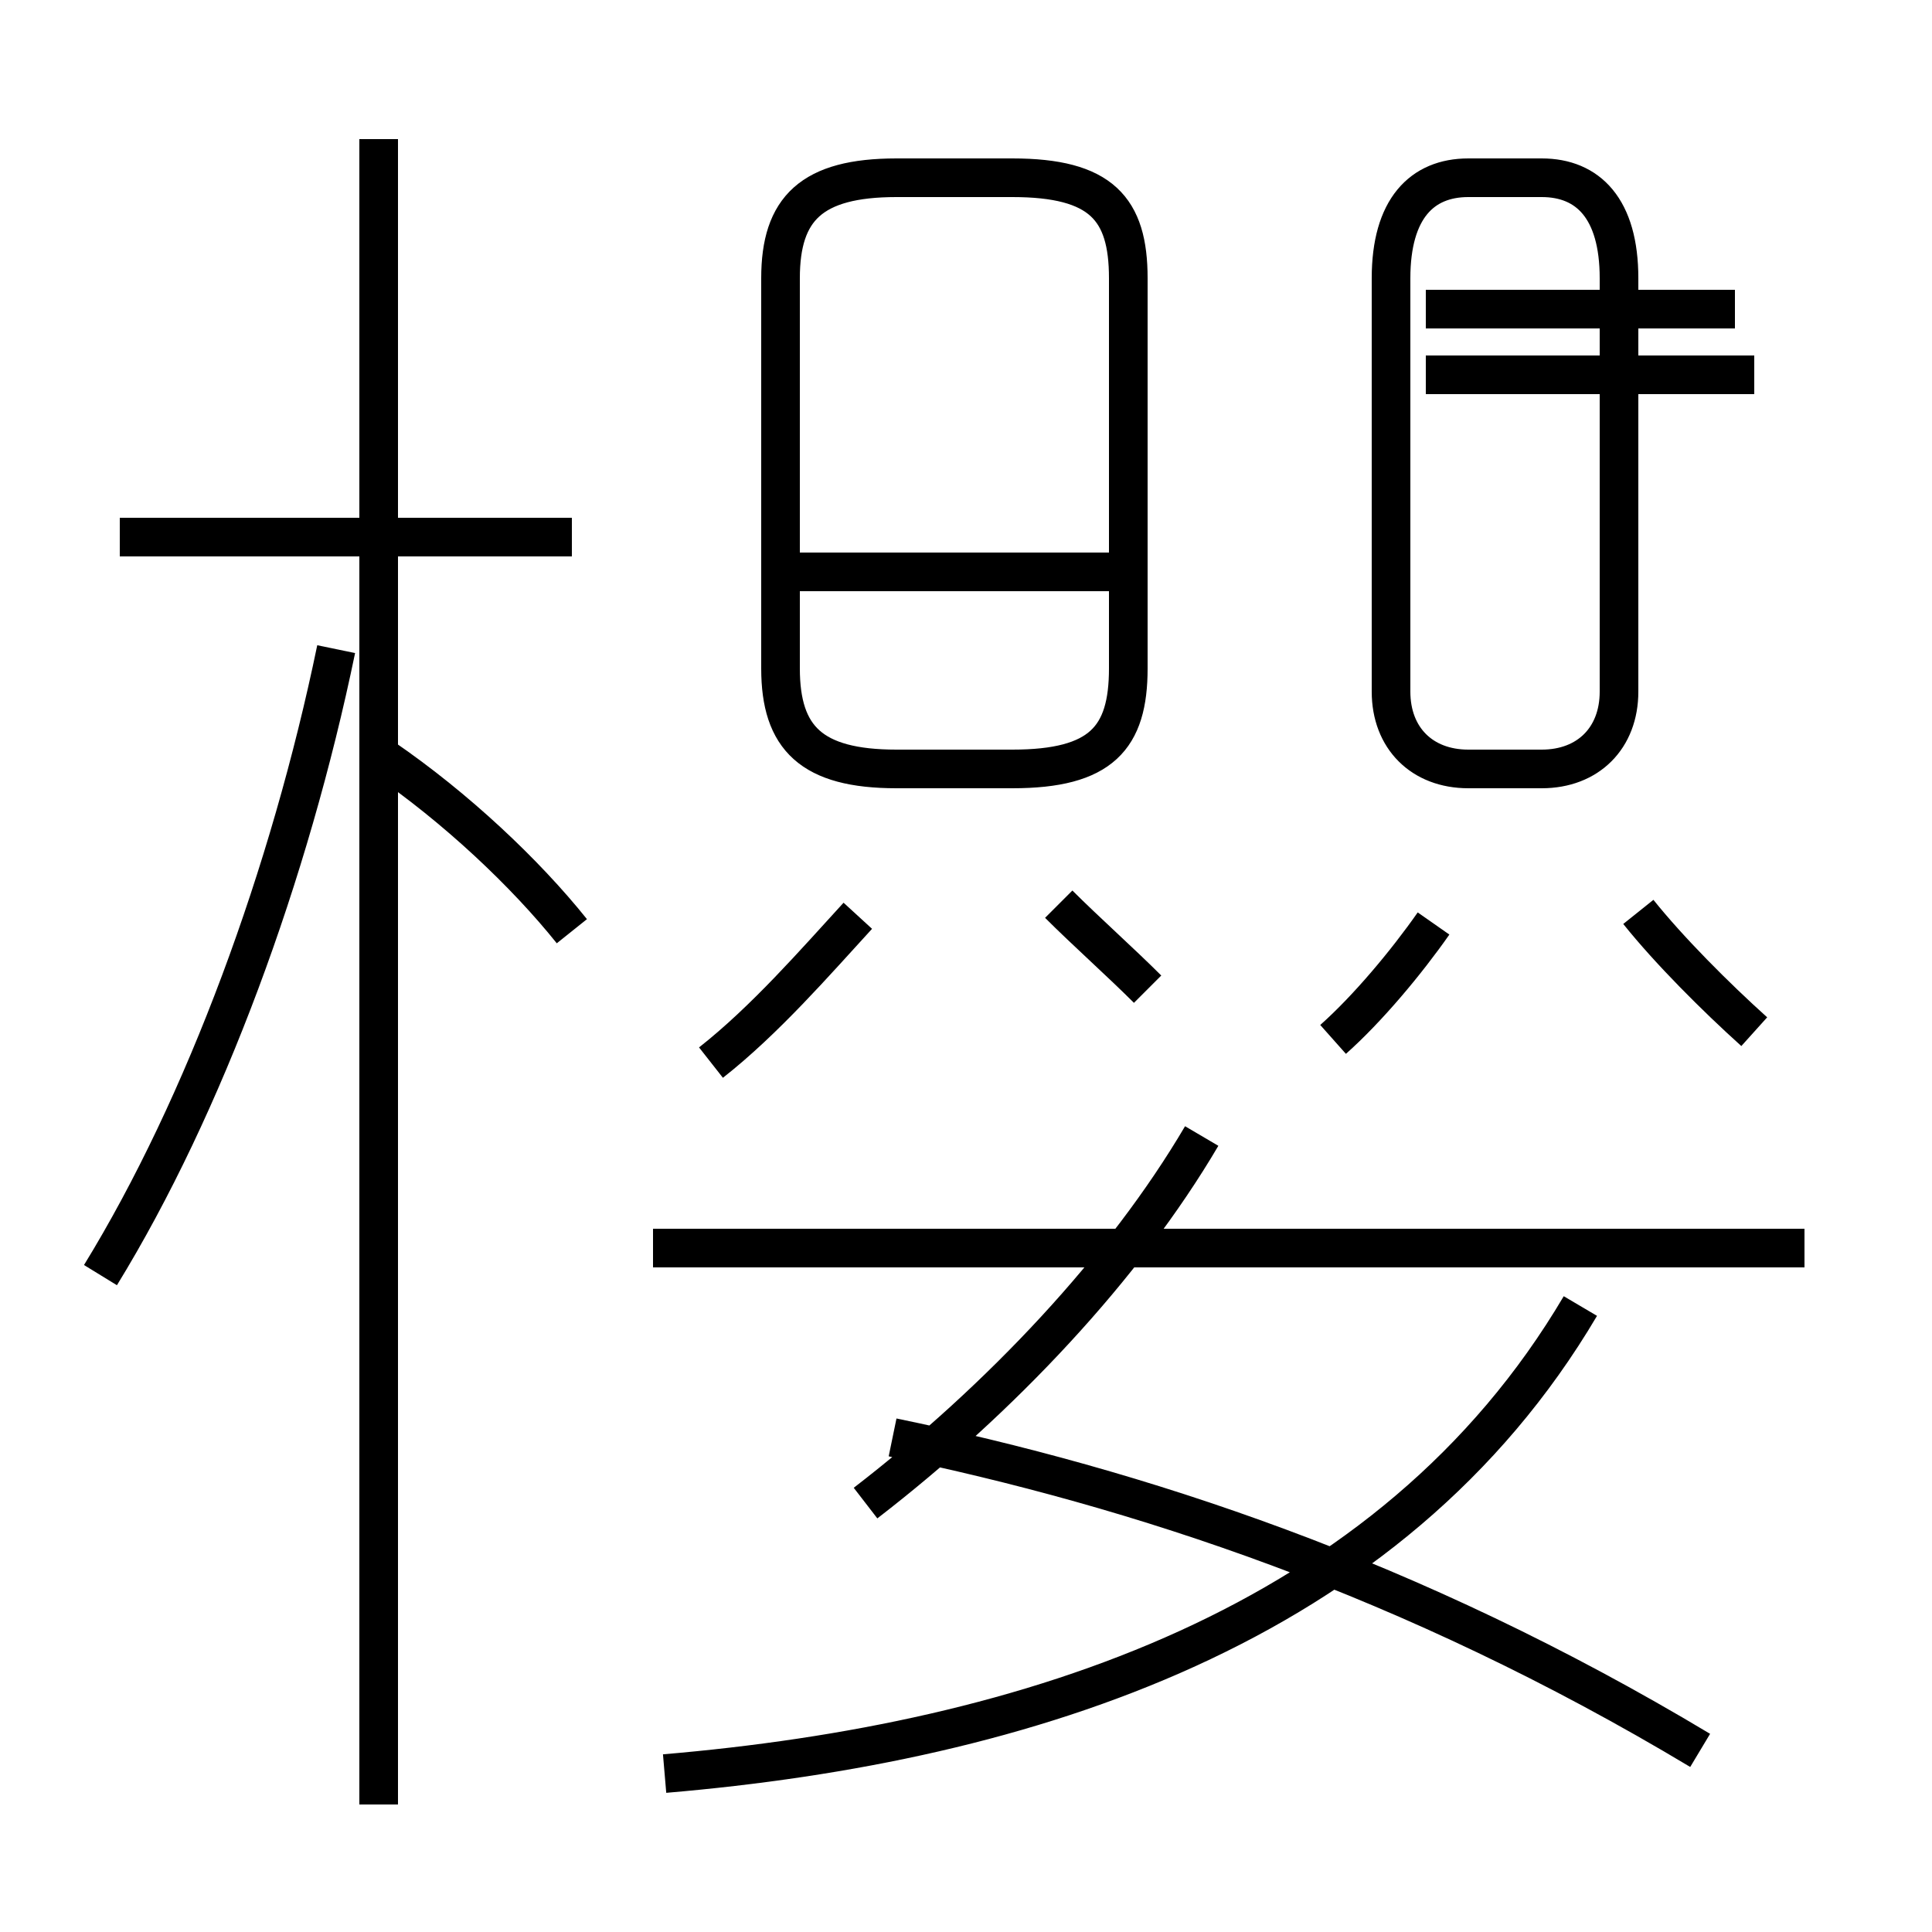 <?xml version='1.0' encoding='utf8'?>
<svg viewBox="0.0 -6.0 50.0 50.0" version="1.1" xmlns="http://www.w3.org/2000/svg">
<rect x="0.0" y="-6.0" width="50.0" height="50.0" fill="#808080" stroke="none"/>
<rect x="-1000" y="-1000" width="2000" height="2000" stroke="white" fill="white"/>
<g style="fill:white;stroke:#000000;  stroke-width:1">
<path d="M 17.2 1.9 C 26.6 1.1 36.0 -1.9 40.9 -10.2 M 2.6 -11.0 C 5.3 -15.4 7.5 -21.4 8.7 -27.2 M 9.8 2.7 L 9.8 -40.4 M 14.8 -30.1 L 3.1 -30.1 M 14.8 -19.9 C 13.6 -21.4 11.8 -23.1 9.9 -24.4 M 22.4 -5.1 C 25.9 -7.8 29.1 -11.2 31.1 -14.6 M 18.4 -16.5 C 19.8 -17.6 21.1 -19.1 22.2 -20.3 M 44.0 1.3 C 36.5 -3.2 29.4 -5.5 23.1 -6.8 M 46.7 -11.7 L 16.9 -11.7 M 29.7 -18.4 C 29.0 -19.1 28.1 -19.9 27.4 -20.6 M 23.2 -24.1 L 26.2 -24.1 C 28.5 -24.1 29.2 -24.9 29.2 -26.7 L 29.2 -36.8 C 29.2 -38.6 28.5 -39.4 26.2 -39.4 L 23.2 -39.4 C 21.0 -39.4 20.2 -38.6 20.2 -36.8 L 20.2 -26.7 C 20.2 -24.9 21.0 -24.1 23.2 -24.1 Z M 34.5 -17.1 C 35.4 -17.9 36.4 -19.1 37.1 -20.1 M 20.1 -29.2 L 29.1 -29.2 M 45.4 -17.3 C 44.4 -18.2 43.2 -19.4 42.4 -20.4 M 44.9 -36.0 L 36.9 -36.0 M 41.9 -26.1 L 41.9 -36.8 C 41.9 -38.6 41.1 -39.4 39.9 -39.4 L 38.0 -39.4 C 36.8 -39.4 36.0 -38.6 36.0 -36.8 L 36.0 -26.1 C 36.0 -24.9 36.8 -24.1 38.0 -24.1 L 39.9 -24.1 C 41.1 -24.1 41.9 -24.9 41.9 -26.1 Z M 45.4 -34.3 L 36.9 -34.3" transform="translate(0.0, 38.0)" />
</g>
</svg>